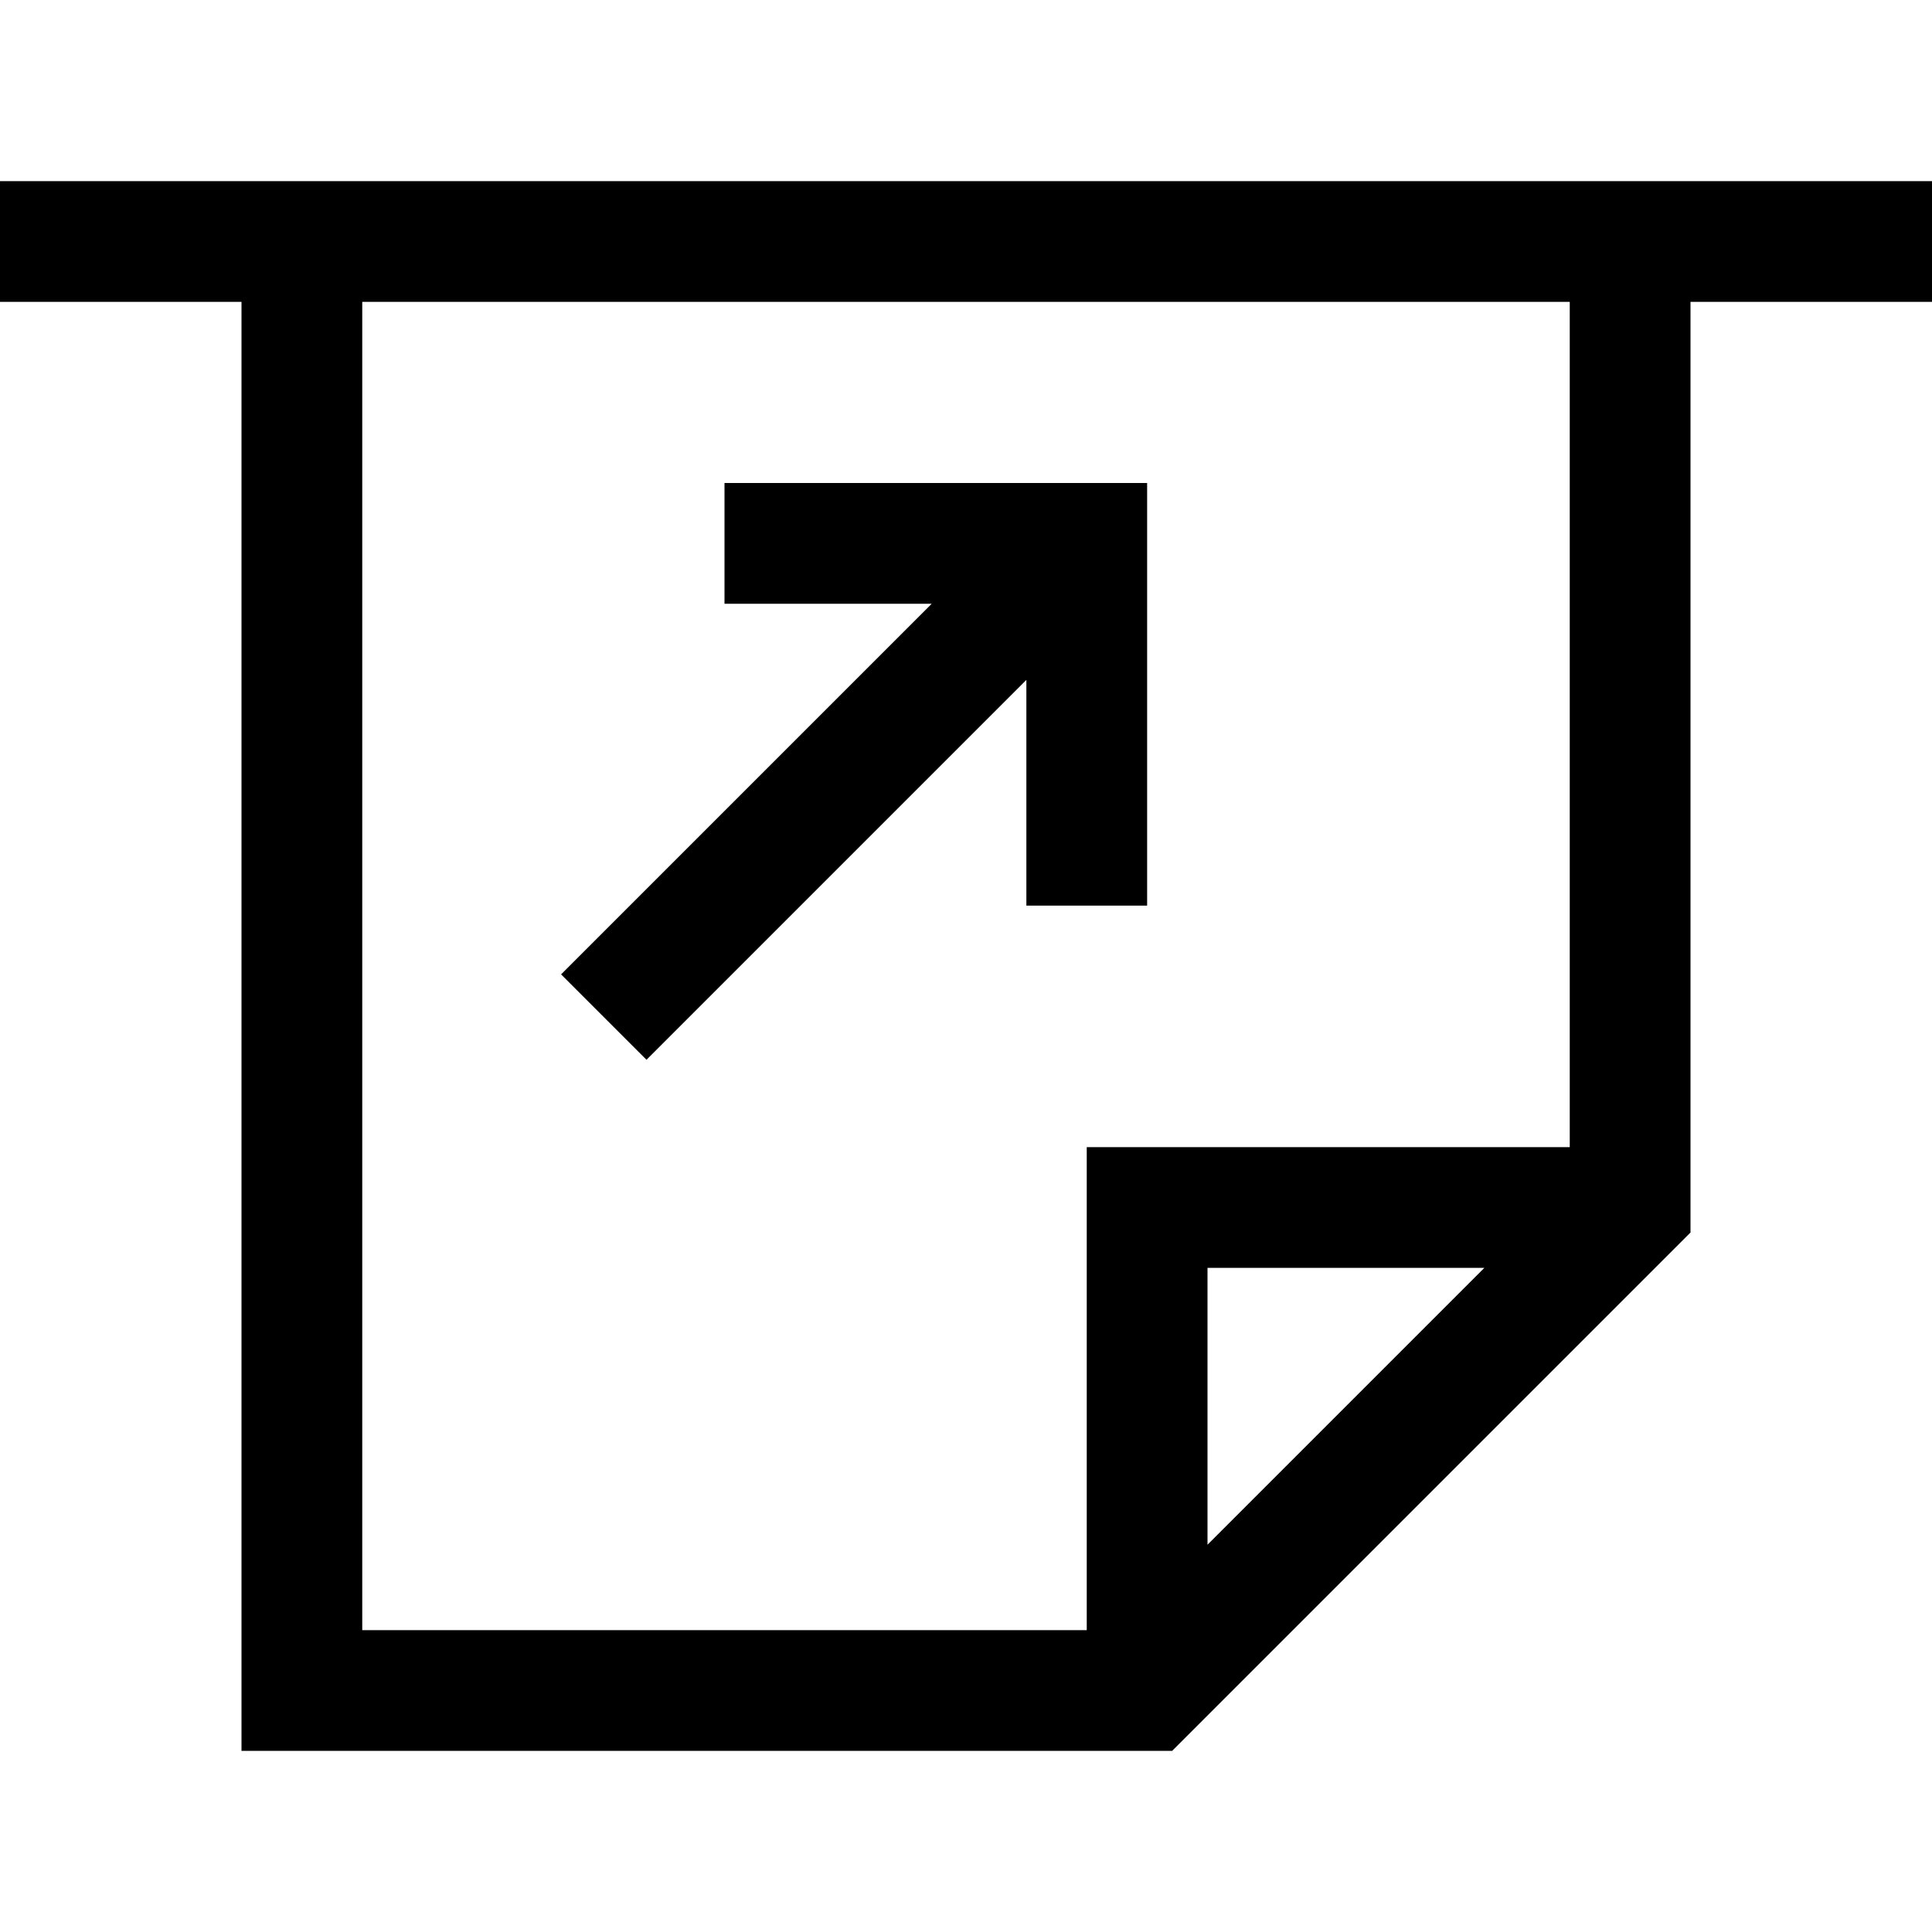 <svg xmlns="http://www.w3.org/2000/svg" viewBox="0 0 24 24"><path fill="currentColor" d="M12.75 8.446L8.031 13.165L6.97 12.104L11.574 7.5H9V6H14.25V11.25H12.75V8.446Z"/><path fill="currentColor" fill-rule="evenodd" d="M24 3.75H21V15.311L14.561 21.75H3V3.75H0V2.25H24V3.75ZM4.5 3.75H19.5V14.25H13.5V20.25H4.5V3.75ZM15 19.189L18.439 15.75H15V19.189Z" clip-rule="evenodd"/></svg>